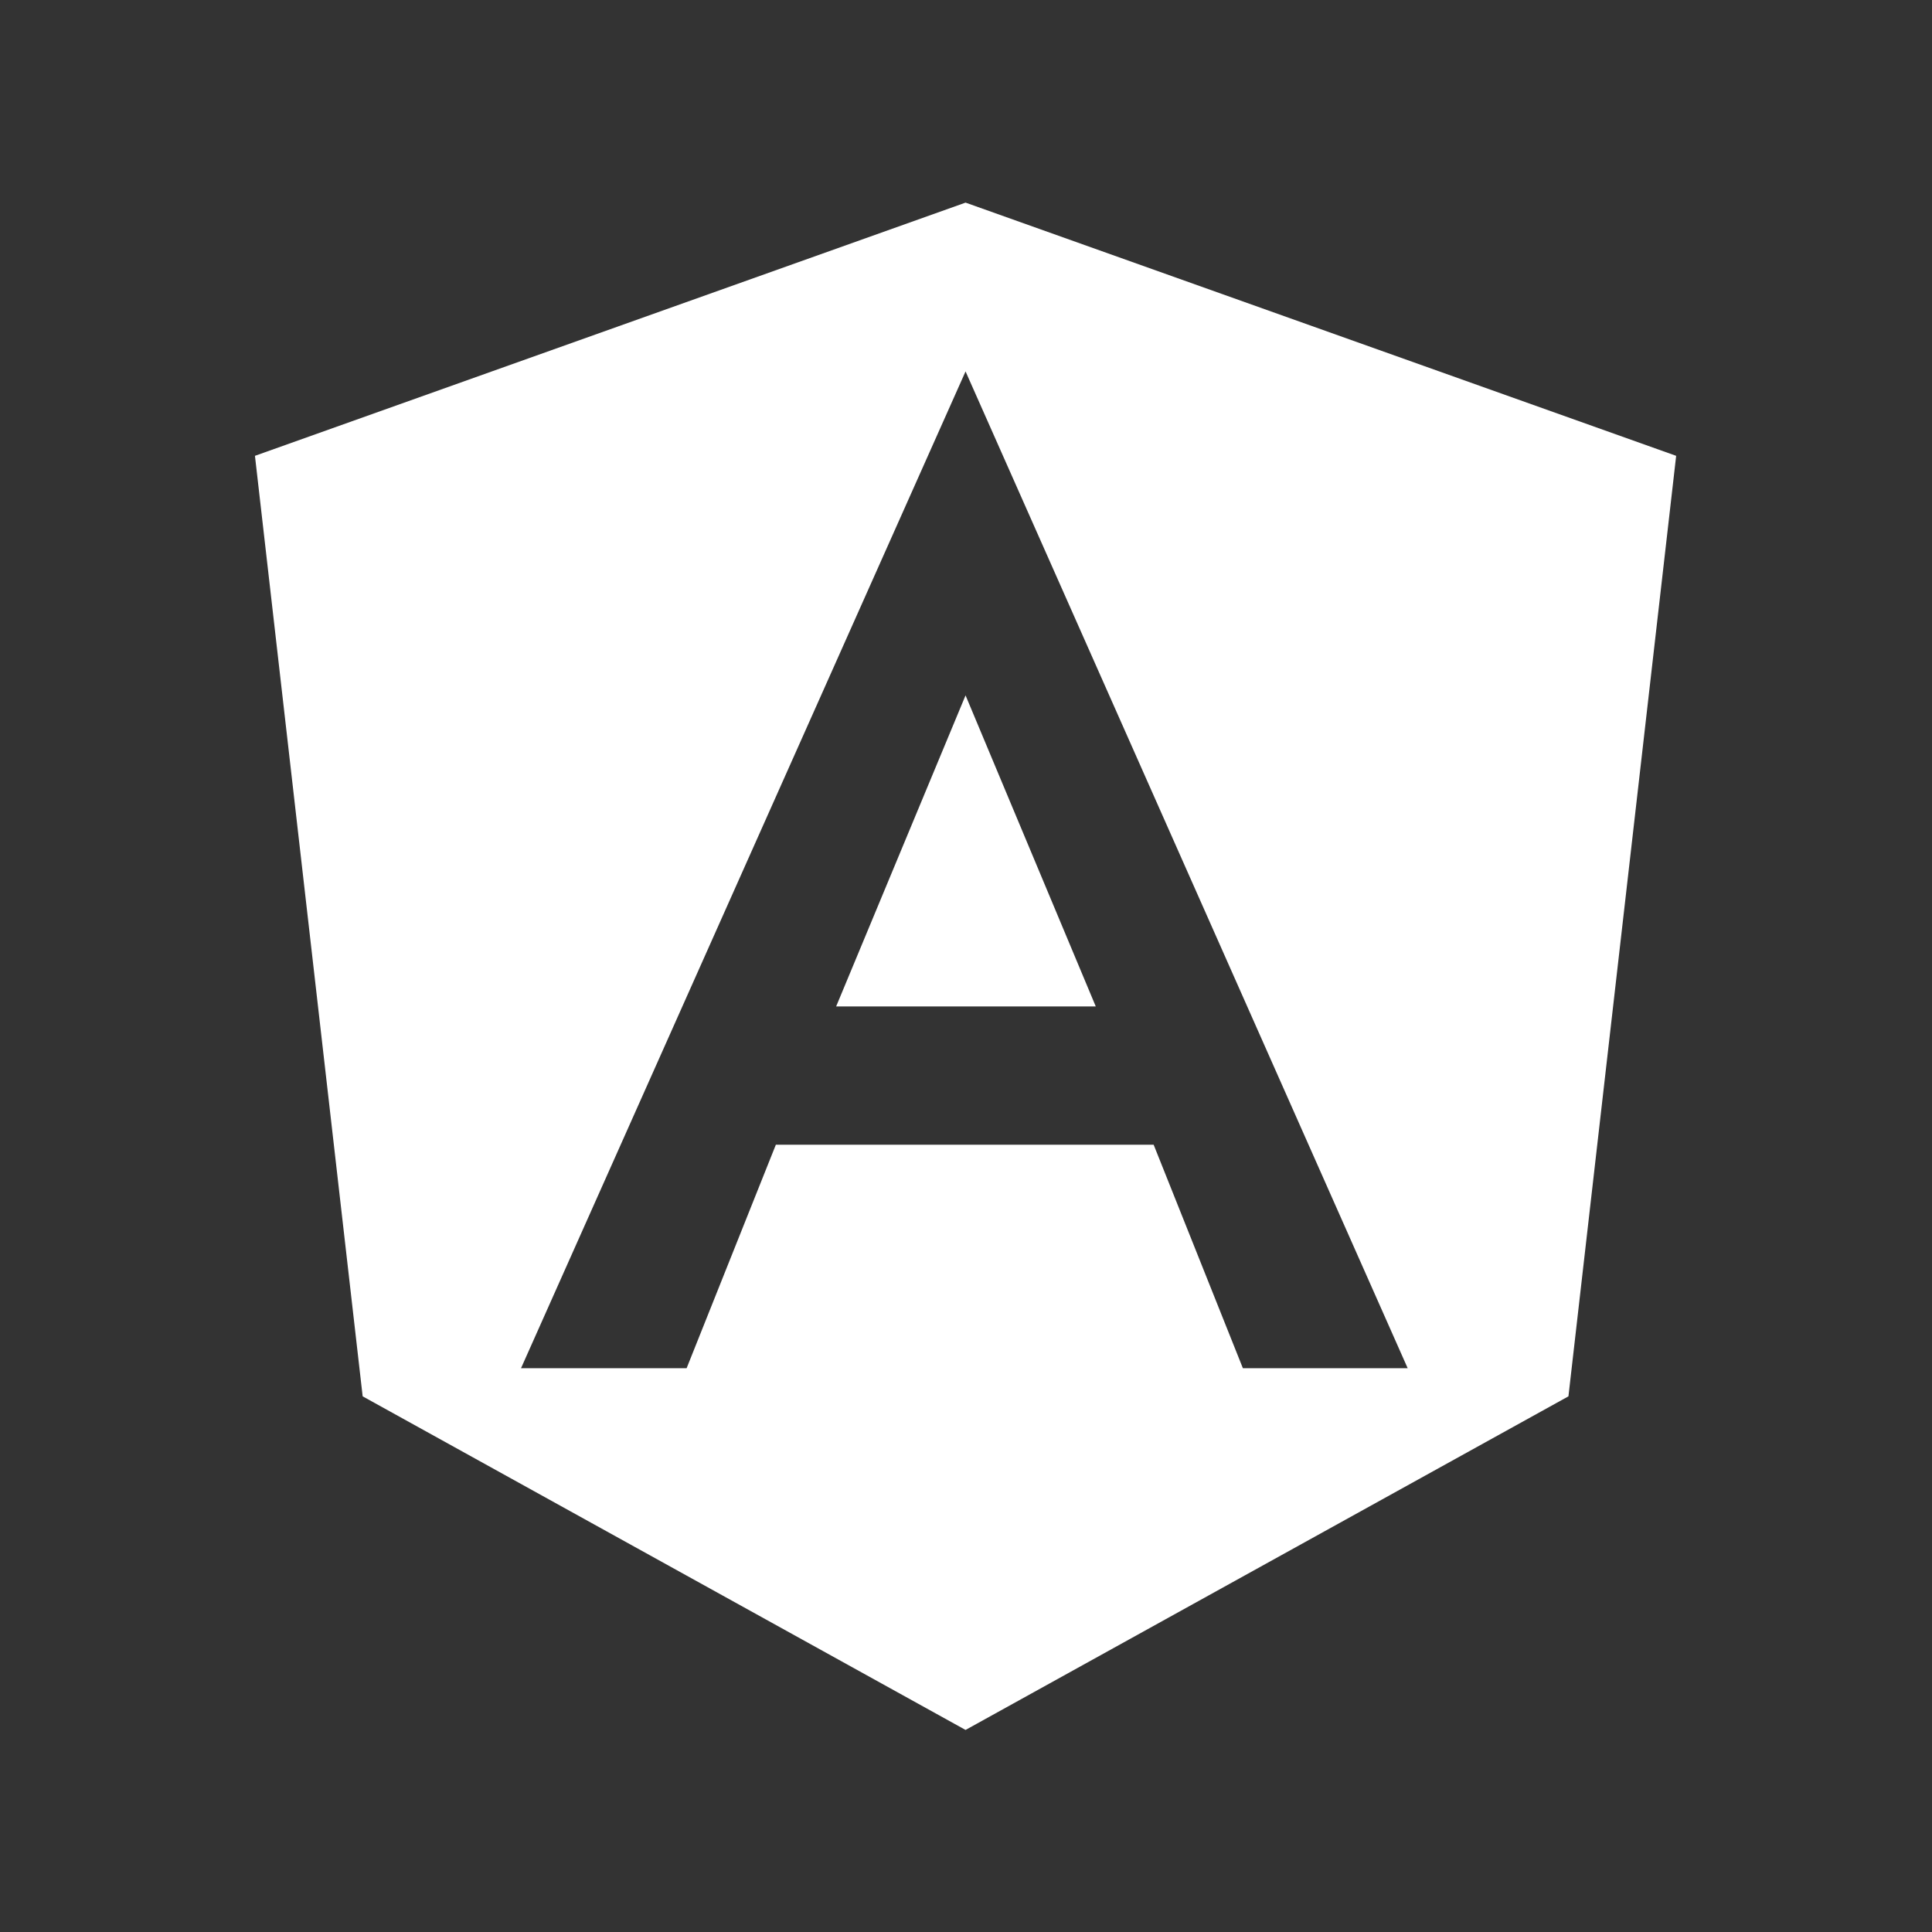 <svg width="701" height="701" viewBox="0 0 701 701" fill="none" xmlns="http://www.w3.org/2000/svg">
<rect x="0" y="0" width="701" height="701" fill="#333333" stroke="none"/>
<path d="M350.338 73.517L608.172 165.392L569.088 506.642L350.338 627.683L131.588 506.642L92.505 165.392L350.338 73.517ZM350.338 134.767L189.047 496.433H249.13L281.505 415.35H418.588L450.963 496.433H510.755L350.338 134.767ZM397.588 365.183H303.38L350.338 252.308L397.588 365.183Z" fill="white"/>
</svg>
